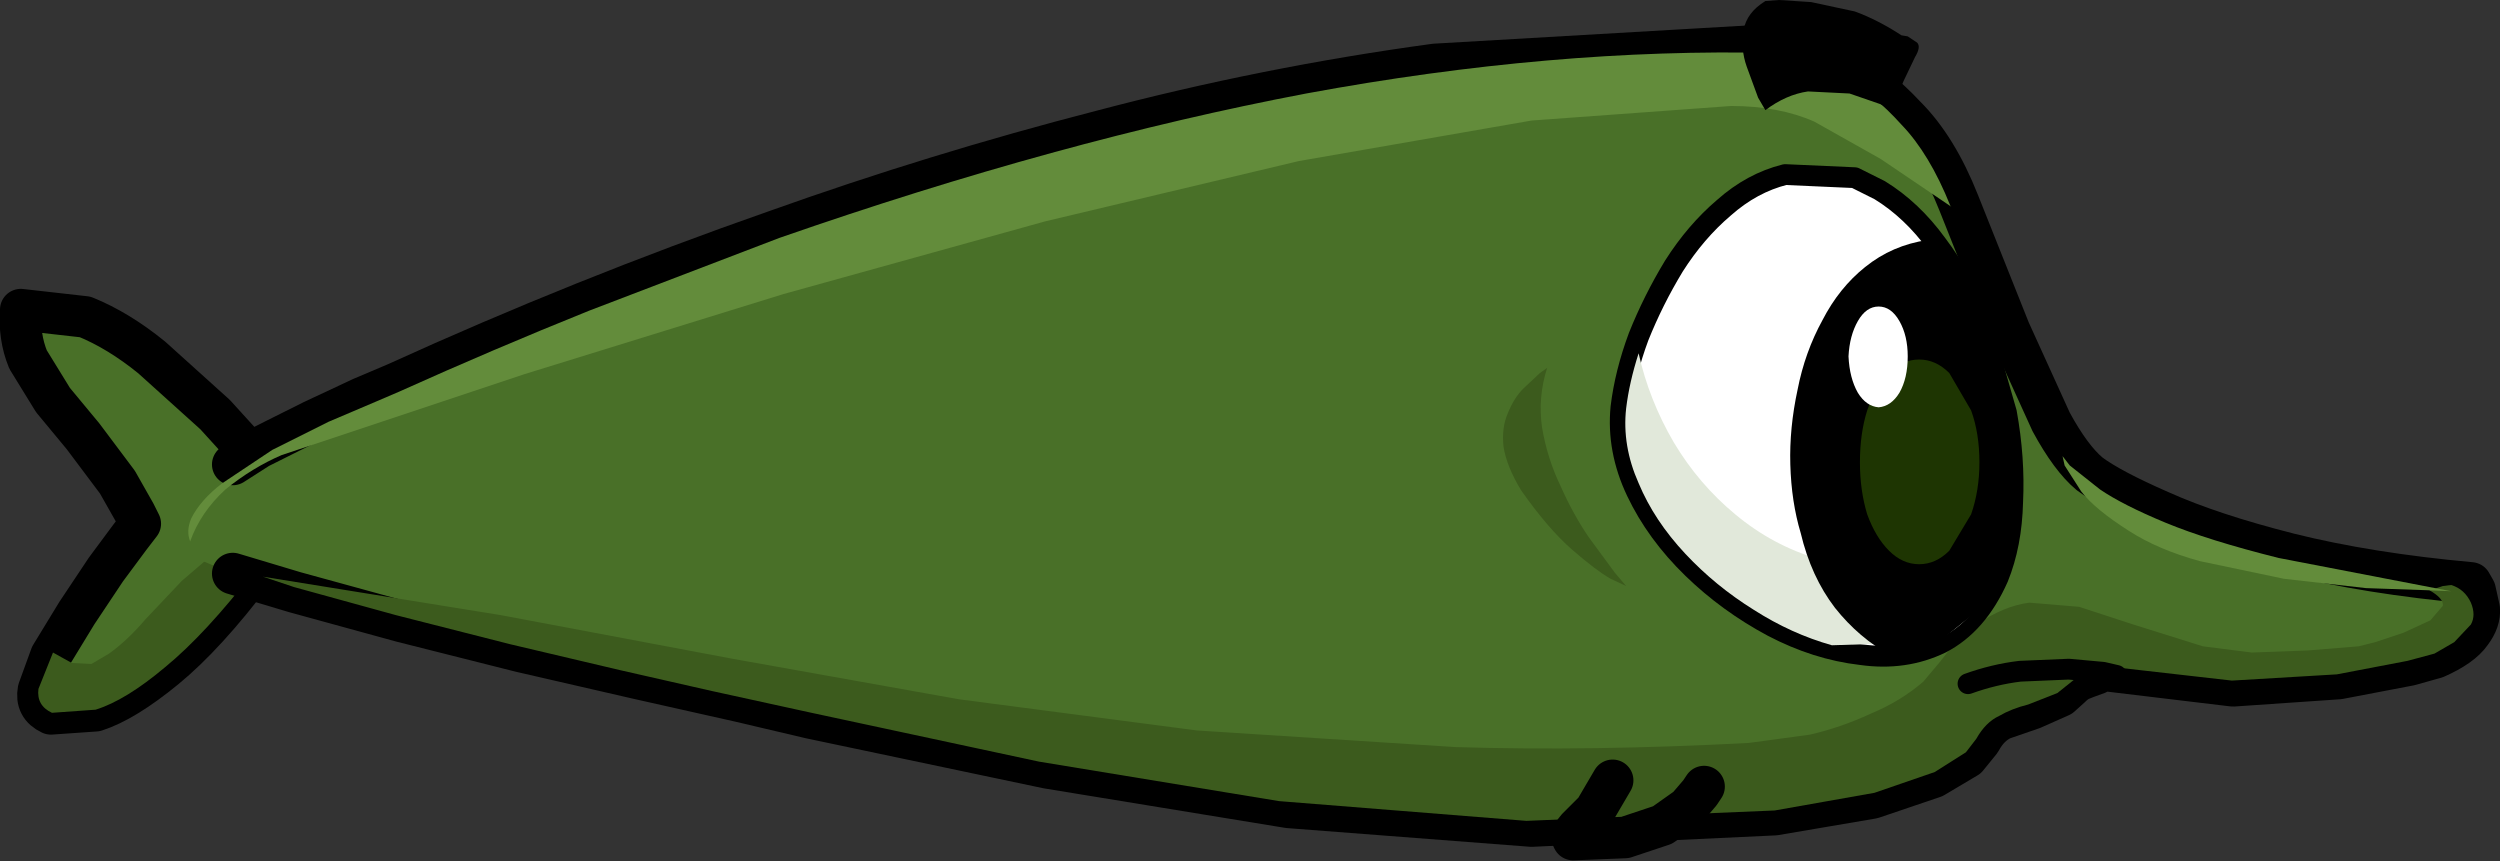 <?xml version="1.0" encoding="UTF-8" standalone="no"?>
<svg xmlns:xlink="http://www.w3.org/1999/xlink" height="41.45px" width="120.3px" xmlns="http://www.w3.org/2000/svg">
  <rect width="100%" height="100%" fill="#333333" stroke="none"/>
  <g transform="matrix(1, 0, 0, 1, 64.3, 22.35)">
    <path d="M-51.45 0.35 L-53.95 -2.4 -57.0 -5.15 Q-58.6 -6.45 -60.2 -7.1 L-63.3 -7.45 Q-63.4 -6.15 -62.95 -5.05 L-61.75 -3.1 -60.3 -1.35 -58.65 0.85 -57.8 2.35 -57.55 2.85 -58.05 3.5 -59.2 5.05 -60.6 7.15 -61.85 9.2 -62.45 10.85 Q-62.6 11.65 -61.85 12.0 L-59.7 11.85 Q-58.3 11.4 -56.35 9.8 -54.4 8.2 -52.1 5.15 L-51.45 0.35" fill="#497028" fill-rule="evenodd" stroke="none"/>
    <path d="M-51.45 0.35 L-53.95 -2.4 -57.0 -5.15 Q-58.6 -6.45 -60.2 -7.1 L-63.3 -7.45 Q-63.4 -6.15 -62.95 -5.05 L-61.75 -3.1 -60.3 -1.35 -58.65 0.85 -57.8 2.35 -57.55 2.85 -58.05 3.5 -59.2 5.05 -60.6 7.15 -61.85 9.2 -62.45 10.85 Q-62.6 11.65 -61.85 12.0 L-59.7 11.85 Q-58.3 11.4 -56.35 9.8 -54.4 8.2 -52.1 5.15" fill="none" stroke="#000000" stroke-linecap="round" stroke-linejoin="round" stroke-width="2.0"/>
    <path d="M-59.05 9.1 L-59.9 9.6 -60.85 9.55 -61.75 9.05 -62.45 10.8 Q-62.55 11.6 -61.8 11.95 L-59.7 11.8 Q-58.25 11.35 -56.35 9.75 -54.4 8.15 -52.05 5.1 L-51.85 3.6 Q-52.85 3.55 -53.8 4.1 L-55.55 5.6 -57.3 7.45 Q-58.15 8.45 -59.05 9.1" fill="#3c5b1d" fill-rule="evenodd" stroke="none"/>
    <path d="M-53.1 5.25 L-50.1 6.15 -45.0 7.55 -39.25 9.0 -33.6 10.3 -28.7 11.4 -25.3 12.2 -13.9 14.6 -2.3 16.5 9.4 17.4 21.1 16.85 25.8 16.05 28.75 15.05 30.35 14.1 31.0 13.3 Q31.4 12.55 32.05 12.25 L33.5 11.75 34.85 11.15 35.35 10.7 Q35.6 10.45 35.85 10.35 L36.1 10.25 36.65 10.05 36.9 9.9 43.15 10.65 48.25 10.3 51.65 9.65 52.9 9.3 Q54.15 8.75 54.6 8.1 55.05 7.5 55.0 6.95 L54.8 6.05 54.6 5.7 Q49.65 5.25 45.85 4.3 42.1 3.35 39.65 2.25 37.25 1.2 36.25 0.45 35.35 -0.3 34.4 -2.05 L32.4 -6.45 29.95 -12.6 Q28.9 -15.25 27.4 -16.75 25.95 -18.3 24.5 -19.05 L22.1 -20.0 21.1 -20.2 4.75 -19.25 Q-3.35 -18.15 -11.3 -16.05 -19.25 -14.0 -26.95 -11.25 -36.25 -8.0 -45.25 -3.9 L-46.9 -3.2 -49.25 -2.1 -51.85 -0.8 -53.1 0.0 -54.1 0.75 Q-55.05 1.55 -55.45 2.45 -55.85 3.25 -55.45 4.05 -55.25 4.4 -53.8 4.95 L-53.1 5.25" fill="#497028" fill-rule="evenodd" stroke="none"/>
    <path d="M-53.1 0.0 L-51.85 -0.8 -49.25 -2.1 -46.9 -3.2 -45.25 -3.9 Q-36.25 -8.0 -26.95 -11.25 -19.25 -14.0 -11.3 -16.05 -3.35 -18.15 4.75 -19.25 L21.1 -20.2 22.1 -20.0 24.5 -19.05 Q25.95 -18.3 27.4 -16.75 28.9 -15.25 29.95 -12.6 L32.4 -6.45 34.4 -2.05 Q35.35 -0.3 36.25 0.45 37.25 1.2 39.65 2.25 42.1 3.35 45.85 4.3 49.65 5.25 54.6 5.7 L54.8 6.05 55.0 6.95 Q55.05 7.5 54.6 8.1 54.15 8.75 52.9 9.3 L51.65 9.65 48.25 10.3 43.15 10.65 36.9 9.9 36.65 10.05 36.1 10.25 35.85 10.35 Q35.6 10.45 35.35 10.7 L34.85 11.15 33.5 11.75 32.05 12.25 Q31.4 12.55 31.0 13.3 L30.35 14.1 28.75 15.05 25.8 16.05 21.1 16.85 9.4 17.4 -2.3 16.5 -13.9 14.6 -25.3 12.2 -28.7 11.4 -33.6 10.3 -39.25 9.0 -45.0 7.55 -50.1 6.15 -53.1 5.25" fill="none" stroke="#000000" stroke-linecap="round" stroke-linejoin="round" stroke-width="2.0"/>
    <path d="M-26.6 -8.2 L-14.0 -11.7 -1.8 -14.6 9.4 -16.55 19.0 -17.25 Q21.3 -17.25 23.0 -16.5 L26.2 -14.7 29.6 -12.4 29.55 -12.45 Q28.55 -14.95 27.2 -16.35 25.85 -17.85 24.5 -18.55 L22.15 -19.55 21.05 -19.8 Q10.45 -20.05 -1.45 -17.85 -13.3 -15.6 -26.8 -10.9 L-35.95 -7.4 Q-40.55 -5.55 -45.1 -3.5 L-46.15 -3.05 -48.5 -2.05 -51.2 -0.7 -53.6 0.9 Q-54.65 1.7 -55.1 2.6 -55.35 3.2 -55.15 3.7 -54.65 2.3 -53.45 1.2 -52.15 0.15 -50.75 -0.45 L-39.05 -4.35 -26.6 -8.2" fill="#638c3b" fill-rule="evenodd" stroke="none"/>
    <path d="M-51.65 5.4 L-50.15 5.9 -45.25 7.25 -39.75 8.65 -34.45 9.9 -30.05 10.9 -25.25 11.95 -14.3 14.3 -2.75 16.2 9.15 17.15 21.1 16.65 25.9 15.8 28.8 14.8 30.3 13.85 30.8 13.2 Q31.25 12.4 31.9 12.1 32.5 11.75 33.3 11.55 L34.7 11.0 35.7 10.2 35.75 10.15 36.9 9.7 36.95 9.7 43.1 10.4 48.15 10.1 51.55 9.45 52.85 9.1 53.8 8.55 54.6 7.7 Q54.85 7.25 54.6 6.65 54.3 6.0 53.65 5.8 L53.25 5.85 52.8 6.0 52.6 6.05 Q53.3 6.45 53.25 6.8 L52.65 7.5 51.35 8.1 50.0 8.55 49.2 8.75 46.75 8.95 44.05 9.05 41.7 8.75 38.35 7.7 35.75 6.85 33.35 6.65 Q32.15 6.8 30.8 7.7 L29.75 8.6 29.05 9.5 28.25 10.45 Q27.15 11.4 25.7 12.0 24.3 12.65 22.8 13.0 L19.85 13.4 Q12.3 13.8 5.75 13.6 L-6.7 12.8 -18.15 11.3 -29.05 9.35 -40.2 7.25 -51.65 5.4" fill="#3c5b1d" fill-rule="evenodd" stroke="none"/>
    <path d="M14.55 -6.15 Q13.9 -4.4 13.7 -2.75 13.5 -0.7 14.45 1.3 15.4 3.3 17.15 5.0 18.85 6.65 21.0 7.8 23.1 8.9 25.25 9.15 27.35 9.45 29.1 8.6 30.85 7.7 31.85 5.45 32.5 3.85 32.55 1.8 32.65 -0.3 32.25 -2.5 L31.0 -6.85 Q30.15 -8.95 28.9 -10.6 27.7 -12.25 26.15 -13.2 L24.95 -13.8 21.6 -13.95 Q20.0 -13.55 18.65 -12.35 17.3 -11.2 16.25 -9.55 15.25 -7.9 14.55 -6.15" fill="#ffffff" fill-rule="evenodd" stroke="none"/>
    <path d="M14.55 -6.15 Q15.25 -7.9 16.25 -9.55 17.3 -11.2 18.65 -12.35 20.0 -13.55 21.6 -13.95 L24.95 -13.8 26.15 -13.2 Q27.7 -12.25 28.9 -10.6 30.15 -8.95 31.0 -6.85 L32.25 -2.5 Q32.65 -0.3 32.55 1.8 32.5 3.85 31.85 5.45 30.85 7.7 29.1 8.6 27.35 9.45 25.25 9.15 23.1 8.9 21.0 7.8 18.85 6.65 17.15 5.0 15.4 3.3 14.45 1.3 13.5 -0.7 13.7 -2.75 13.9 -4.4 14.55 -6.15" fill="none" stroke="#000000" stroke-linecap="round" stroke-linejoin="round" stroke-width="1.0"/>
    <path d="M13.95 -2.7 Q13.75 -0.9 14.55 0.9 15.3 2.7 16.8 4.3 18.25 5.85 20.1 7.0 21.9 8.15 23.85 8.7 L28.65 8.55 Q30.7 7.7 31.65 5.4 L31.9 4.75 27.8 5.3 23.2 4.55 Q21.0 3.9 19.2 2.4 17.45 0.95 16.25 -1.05 15.05 -3.1 14.55 -5.35 14.1 -3.95 13.95 -2.7" fill="#e1e8da" fill-rule="evenodd" stroke="none"/>
    <path d="M23.4 -6.95 Q22.55 -5.4 22.2 -3.6 21.8 -1.75 21.85 0.0 21.9 1.8 22.35 3.3 22.85 5.4 24.0 6.9 25.15 8.35 26.7 9.2 28.05 9.05 29.05 8.5 L30.65 7.2 31.55 6.0 31.85 5.5 Q32.4 4.0 32.5 2.15 L32.25 -1.75 31.35 -5.6 30.0 -8.8 28.45 -10.8 Q26.75 -10.55 25.45 -9.5 24.2 -8.5 23.4 -6.95" fill="#000000" fill-rule="evenodd" stroke="none"/>
    <path d="M37.55 10.15 L36.9 10.0 35.25 9.85 32.9 9.95 Q31.65 10.1 30.4 10.55" fill="none" stroke="#000000" stroke-linecap="round" stroke-linejoin="round" stroke-width="1.0"/>
    <path d="M13.3 15.2 L12.45 16.65 11.6 17.5 Q11.3 17.85 11.35 17.95 L11.4 18.05 13.9 17.95 15.7 17.35 16.9 16.5 17.5 15.8 17.7 15.5 13.3 15.2" fill="#3c5b1d" fill-rule="evenodd" stroke="none"/>
    <path d="M17.7 15.5 L17.5 15.8 16.9 16.5 15.7 17.35 13.9 17.95 11.4 18.05 11.35 17.95 Q11.3 17.85 11.6 17.5 L12.45 16.65 13.3 15.2" fill="none" stroke="#000000" stroke-linecap="round" stroke-linejoin="round" stroke-width="2.0"/>
    <path d="M21.3 -22.35 L20.65 -22.3 Q19.75 -21.75 19.6 -20.9 19.45 -20.0 19.75 -19.15 L20.3 -17.65 20.65 -17.05 Q21.65 -17.8 22.7 -17.95 L24.7 -17.85 26.15 -17.35 26.8 -17.05 26.9 -17.5 27.3 -18.45 27.85 -19.6 Q28.15 -20.1 27.95 -20.3 L27.5 -20.6 27.2 -20.65 Q26.05 -21.4 24.95 -21.8 L22.85 -22.25 21.3 -22.35" fill="#000000" fill-rule="evenodd" stroke="none"/>
    <path d="M8.05 -0.85 Q8.2 0.1 8.9 1.25 10.2 3.1 11.35 4.1 12.5 5.1 13.2 5.5 L13.95 5.85 13.4 5.2 12.15 3.5 Q11.4 2.4 10.8 1.05 10.15 -0.3 9.9 -1.8 9.7 -3.25 10.15 -4.65 L9.8 -4.4 9.0 -3.65 Q8.55 -3.2 8.25 -2.45 7.95 -1.75 8.05 -0.85" fill="#3c5b1d" fill-rule="evenodd" stroke="none"/>
    <path d="M34.95 -0.4 L35.05 0.05 35.85 1.3 Q36.5 2.15 38.15 3.2 39.55 4.1 41.55 4.65 L45.6 5.5 49.55 5.95 52.45 6.05 53.65 6.1 45.35 4.5 Q41.95 3.65 39.9 2.8 37.85 1.95 36.75 1.2 L35.3 0.05 34.95 -0.4" fill="#638c3b" fill-rule="evenodd" stroke="none"/>
    <path d="M25.2 -0.1 Q25.2 1.25 25.55 2.4 25.95 3.5 26.6 4.15 27.25 4.8 28.05 4.8 28.85 4.8 29.5 4.15 L30.55 2.4 Q30.95 1.25 30.95 -0.1 30.95 -1.5 30.55 -2.6 L29.5 -4.4 Q28.85 -5.05 28.05 -5.05 27.25 -5.05 26.6 -4.4 25.95 -3.75 25.55 -2.6 25.2 -1.5 25.2 -0.1" fill="#1e3502" fill-rule="evenodd" stroke="none"/>
    <path d="M24.65 -5.2 Q24.7 -4.15 25.1 -3.45 25.5 -2.8 26.1 -2.75 26.7 -2.8 27.1 -3.45 27.5 -4.15 27.5 -5.2 27.5 -6.2 27.1 -6.9 26.7 -7.6 26.1 -7.6 25.5 -7.6 25.1 -6.9 24.7 -6.2 24.65 -5.2" fill="#ffffff" fill-rule="evenodd" stroke="none"/>
  </g>
</svg>
